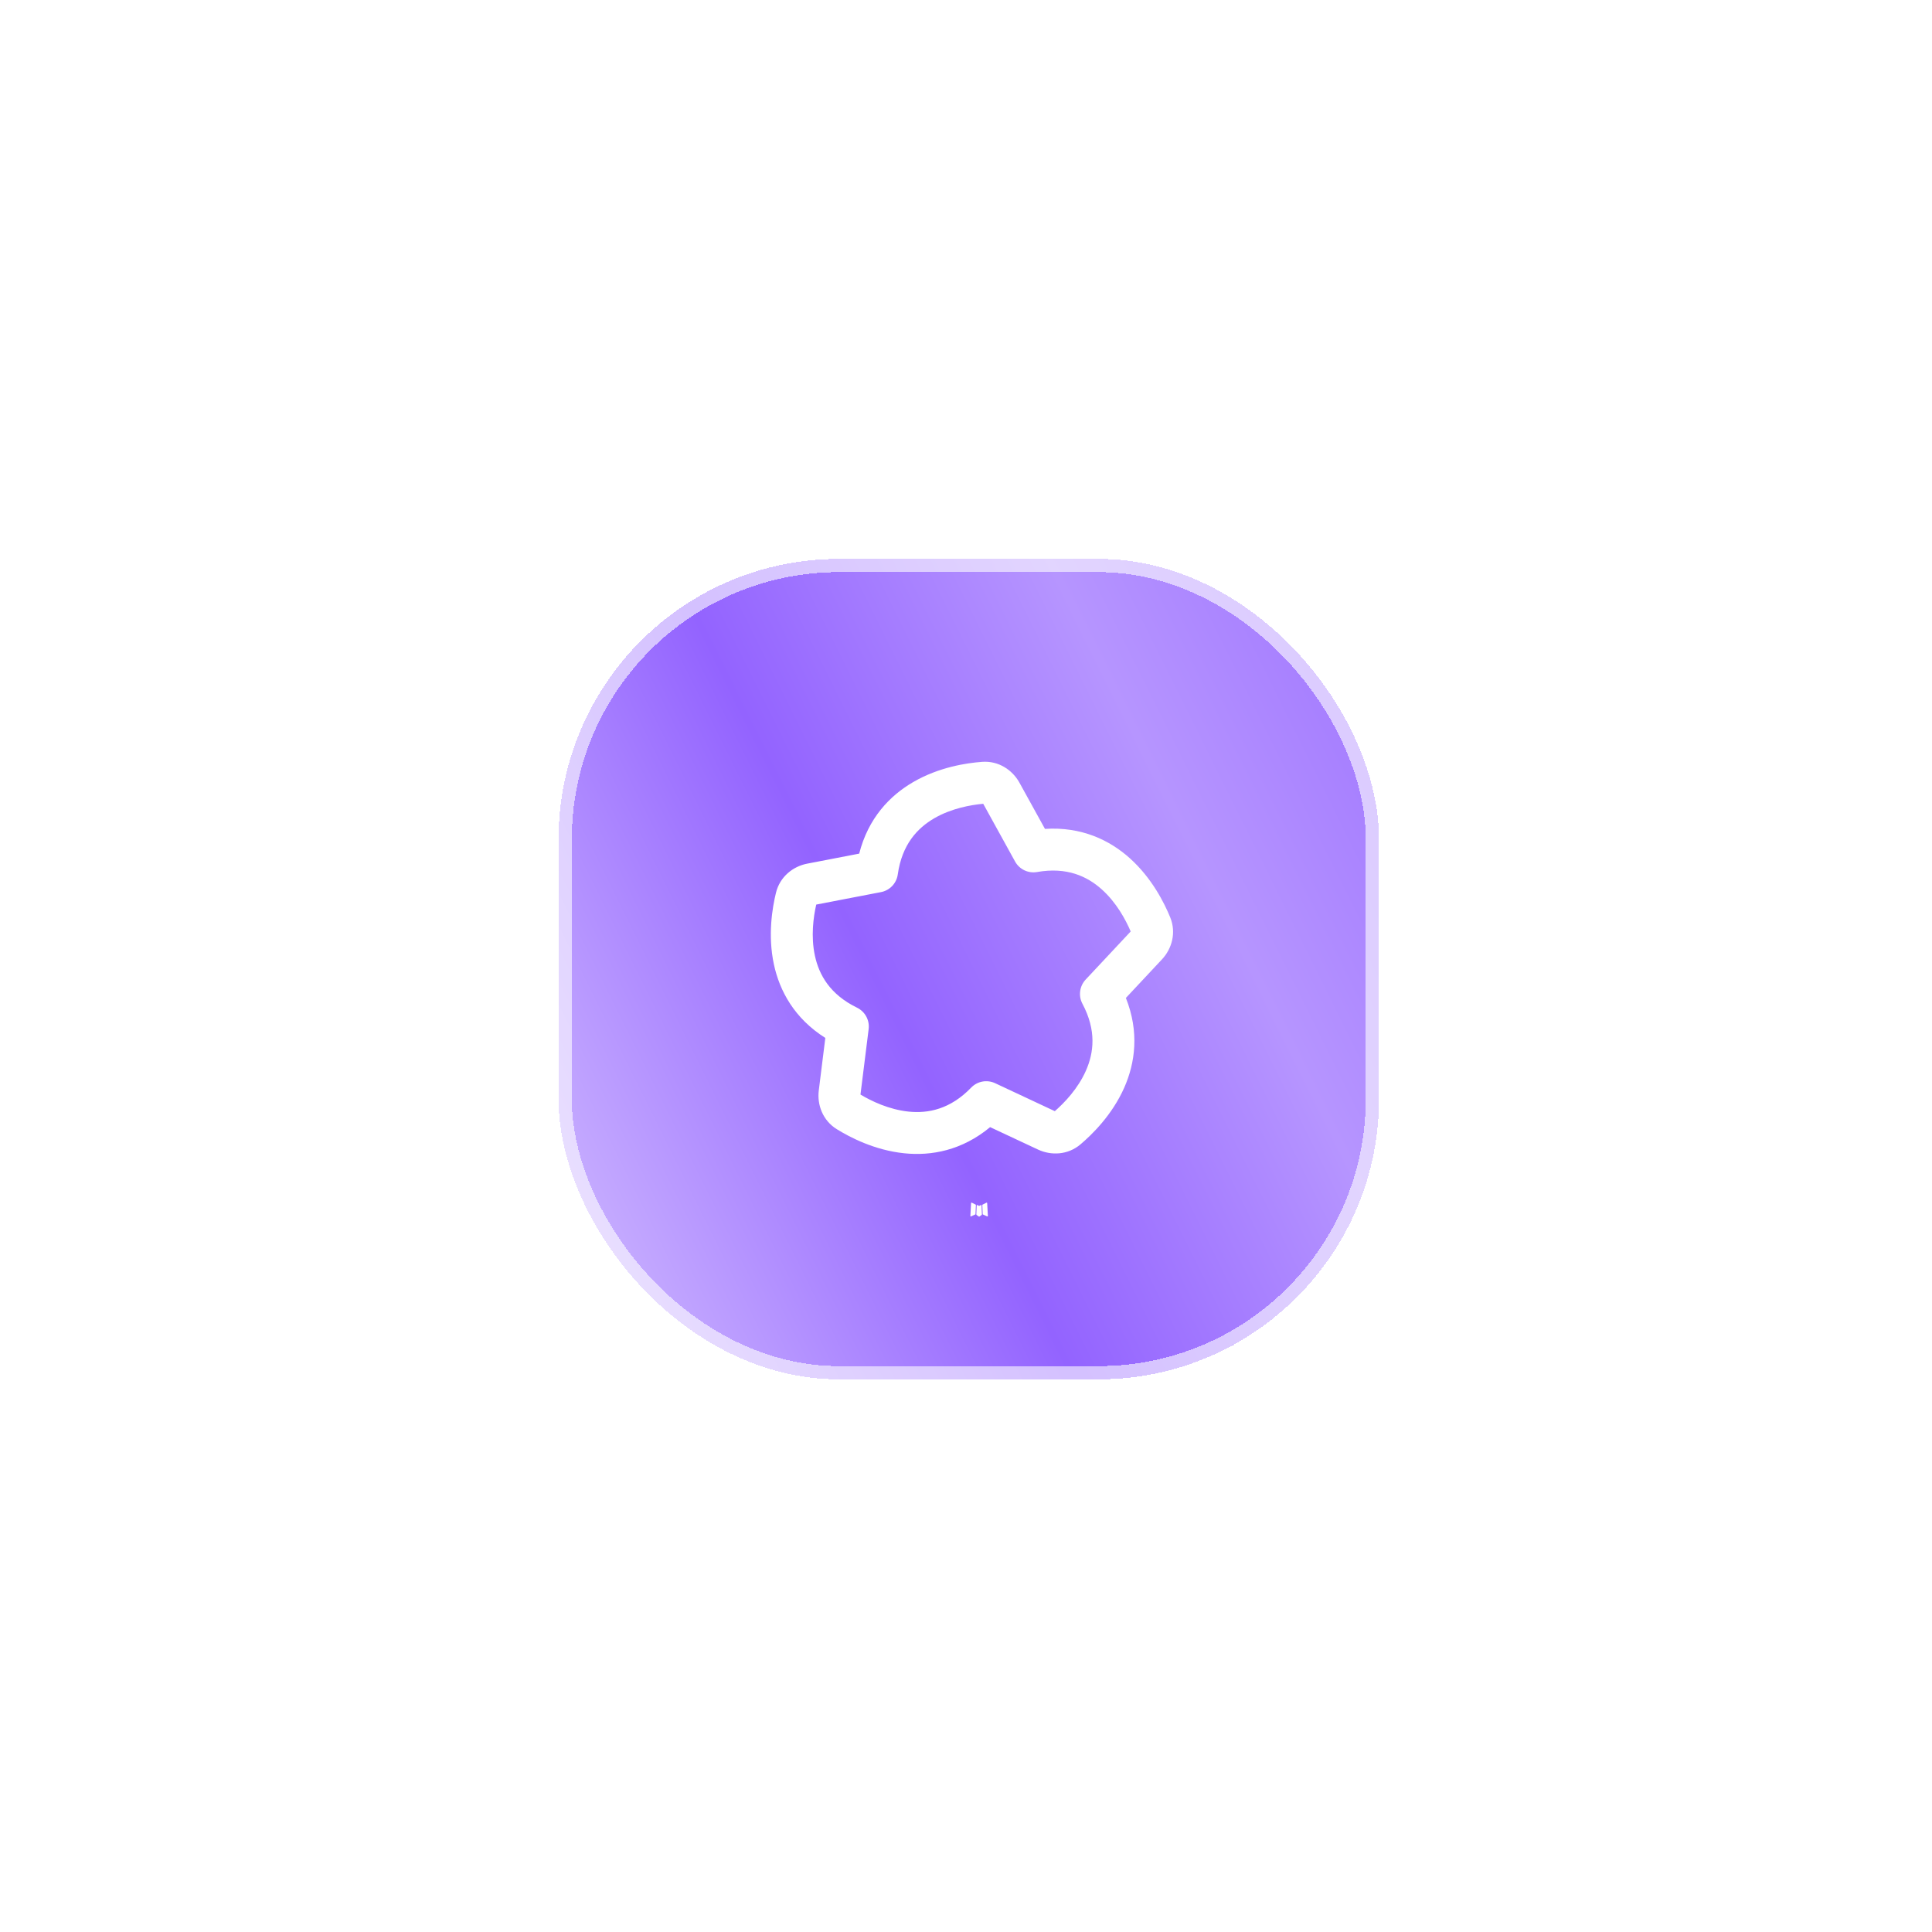 <svg width="146" height="146" viewBox="0 0 146 146" fill="none" xmlns="http://www.w3.org/2000/svg">
<g filter="url(#filter0_d_3_866)">
<rect x="42.21" y="22.369" width="62" height="62" rx="21.19" fill="url(#paint0_linear_3_866)" shape-rendering="crispEdges"/>
<rect x="42.71" y="22.869" width="61" height="61" rx="20.69" stroke="white" stroke-opacity="0.6" shape-rendering="crispEdges"/>
<g clip-path="url(#clip0_3_866)">
<path fill-rule="evenodd" clip-rule="evenodd" d="M74.15 71.194L74.131 71.198L74.019 71.253L73.987 71.259L73.965 71.253L73.853 71.196C73.836 71.192 73.823 71.195 73.814 71.205L73.808 71.221L73.781 71.899L73.789 71.931L73.805 71.951L73.97 72.068L73.993 72.075L74.012 72.068L74.177 71.951L74.196 71.926L74.202 71.899L74.175 71.223C74.171 71.206 74.163 71.196 74.15 71.194ZM74.568 71.015L74.546 71.019L74.255 71.166L74.239 71.182L74.234 71.199L74.263 71.88L74.27 71.899L74.283 71.912L74.601 72.057C74.621 72.062 74.637 72.058 74.647 72.045L74.654 72.022L74.6 71.05C74.594 71.03 74.584 71.019 74.568 71.015ZM73.436 71.019C73.429 71.014 73.421 71.013 73.413 71.015C73.405 71.016 73.398 71.021 73.393 71.028L73.384 71.05L73.33 72.022C73.331 72.041 73.34 72.054 73.357 72.06L73.381 72.057L73.699 71.91L73.715 71.897L73.719 71.88L73.748 71.199L73.743 71.18L73.727 71.164L73.436 71.019Z" fill="white"/>
<path fill-rule="evenodd" clip-rule="evenodd" d="M74.212 37.707C75.463 37.612 76.508 38.323 77.035 39.274L78.967 42.773C81.725 42.596 83.847 43.616 85.376 44.987C87.053 46.491 87.992 48.382 88.432 49.458C88.907 50.619 88.555 51.833 87.814 52.628L85.082 55.548C86.104 58.116 85.789 60.448 84.958 62.328C84.046 64.386 82.537 65.863 81.649 66.615C80.692 67.426 79.429 67.467 78.444 67.006L74.823 65.311C72.697 67.076 70.38 67.497 68.338 67.287C66.097 67.057 64.226 66.079 63.236 65.466C62.169 64.806 61.74 63.617 61.875 62.538L62.369 58.57C60.032 57.093 58.915 55.021 58.483 53.013C58.011 50.812 58.363 48.73 58.64 47.598C58.938 46.38 59.935 45.603 61.002 45.399L64.929 44.642C65.611 41.964 67.237 40.261 69.014 39.232C70.961 38.101 73.051 37.792 74.212 37.707ZM74.302 40.875C73.352 40.961 71.892 41.223 70.603 41.969C69.315 42.718 68.16 43.961 67.844 46.216C67.798 46.543 67.651 46.847 67.424 47.086C67.196 47.326 66.9 47.488 66.576 47.55L61.683 48.492C61.469 49.422 61.267 50.891 61.58 52.348C61.892 53.805 62.72 55.287 64.766 56.284C65.063 56.429 65.307 56.663 65.464 56.953C65.621 57.244 65.684 57.576 65.643 57.904L65.025 62.849C65.844 63.339 67.179 63.984 68.661 64.137C70.144 64.289 71.808 63.963 73.39 62.325C73.619 62.087 73.917 61.927 74.242 61.867C74.566 61.808 74.901 61.851 75.2 61.99L79.712 64.104C80.433 63.477 81.459 62.408 82.062 61.045C82.665 59.684 82.868 57.997 81.799 55.988C81.644 55.696 81.584 55.364 81.628 55.036C81.671 54.709 81.816 54.403 82.041 54.162L85.446 50.524C85.072 49.647 84.372 48.339 83.261 47.345C82.152 46.35 80.613 45.638 78.371 46.032C78.046 46.09 77.711 46.044 77.413 45.902C77.115 45.76 76.869 45.528 76.709 45.239L74.302 40.875Z" fill="white"/>
</g>
</g>
<defs>
<filter id="filter0_d_3_866" x="0.889" y="0.914" width="144.641" height="144.641" filterUnits="userSpaceOnUse" color-interpolation-filters="sRGB">
<feFlood flood-opacity="0" result="BackgroundImageFix"/>
<feColorMatrix in="SourceAlpha" type="matrix" values="0 0 0 0 0 0 0 0 0 0 0 0 0 0 0 0 0 0 127 0" result="hardAlpha"/>
<feOffset dy="19.866"/>
<feGaussianBlur stdDeviation="20.66"/>
<feComposite in2="hardAlpha" operator="out"/>
<feColorMatrix type="matrix" values="0 0 0 0 0.215 0 0 0 0 0.224 0 0 0 0 0.287 0 0 0 0.13 0"/>
<feBlend mode="normal" in2="BackgroundImageFix" result="effect1_dropShadow_3_866"/>
<feBlend mode="normal" in="SourceGraphic" in2="effect1_dropShadow_3_866" result="shape"/>
</filter>
<linearGradient id="paint0_linear_3_866" x1="7.824" y1="126.975" x2="136.348" y2="63.095" gradientUnits="userSpaceOnUse">
<stop stop-color="#9363FF"/>
<stop offset="0.35" stop-color="#D3BFFF"/>
<stop offset="0.59" stop-color="#9363FF"/>
<stop offset="0.77" stop-color="#B695FF"/>
<stop offset="1" stop-color="#9363FF"/>
</linearGradient>
<clipPath id="clip0_3_866">
<rect width="38" height="38" fill="white" transform="translate(54.21 34.369)"/>
</clipPath>
</defs>
</svg>
